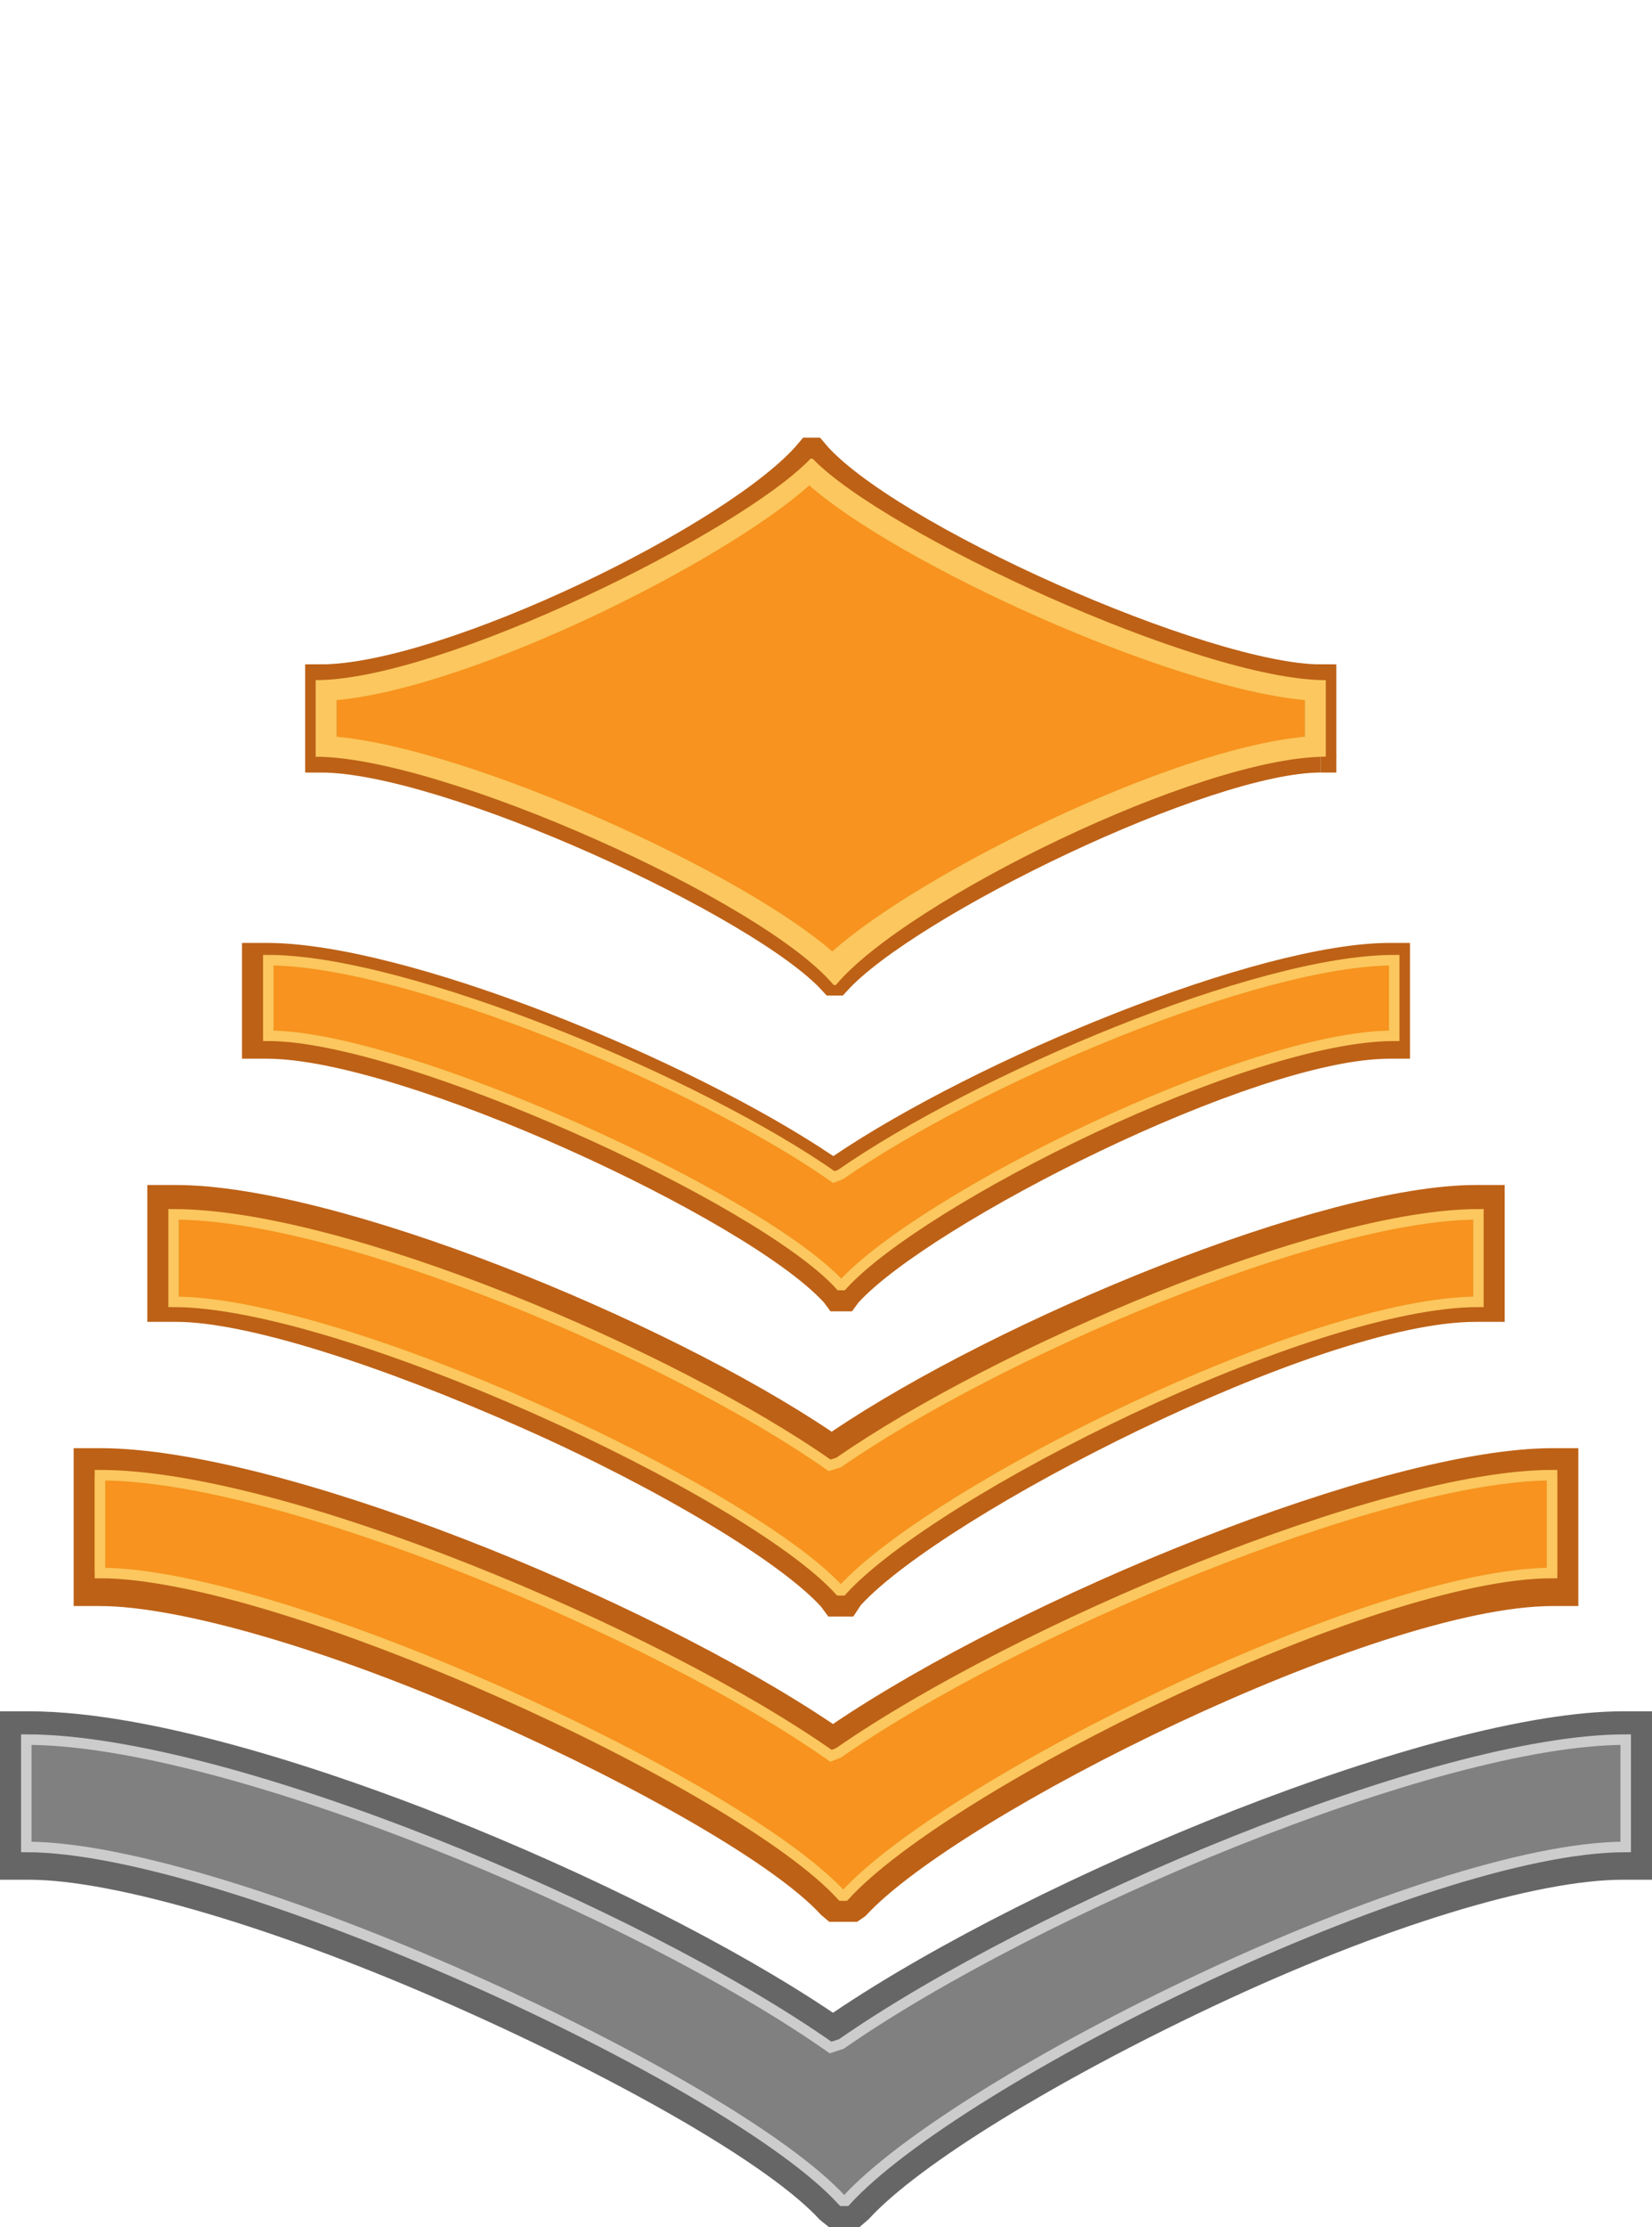 <?xml version="1.0" encoding="UTF-8" standalone="no"?>
<!-- Generator: Adobe Illustrator 15.0.2, SVG Export Plug-In . SVG Version: 6.00 Build 0)  -->

<svg
   xmlns:dc="http://purl.org/dc/elements/1.1/"
   xmlns:cc="http://creativecommons.org/ns#"
   xmlns:rdf="http://www.w3.org/1999/02/22-rdf-syntax-ns#"
   xmlns:svg="http://www.w3.org/2000/svg"
   xmlns="http://www.w3.org/2000/svg"
   xmlns:sodipodi="http://sodipodi.sourceforge.net/DTD/sodipodi-0.dtd"
   xmlns:inkscape="http://www.inkscape.org/namespaces/inkscape"
   version="1.1"
   id="Ebene_1"
   x="0px"
   y="0px"
   width="157"
   height="211.581"
   viewBox="0 0 157 211.581"
   enable-background="new 0 0 800 600"
   xml:space="preserve"
   sodipodi:docname="MoodlelogoStackneu.svg"
   inkscape:version="0.92.2 (5c3e80d, 2017-08-06)"><defs
     id="defs63" /><sodipodi:namedview
     pagecolor="#ffffff"
     bordercolor="#666666"
     borderopacity="1"
     objecttolerance="10"
     gridtolerance="10"
     guidetolerance="10"
     inkscape:pageopacity="0"
     inkscape:pageshadow="2"
     inkscape:window-width="1920"
     inkscape:window-height="1051"
     id="namedview61"
     showgrid="false"
     inkscape:zoom="1.4142136"
     inkscape:cx="281.26803"
     inkscape:cy="91.072634"
     inkscape:window-x="-9"
     inkscape:window-y="-9"
     inkscape:window-maximized="1"
     inkscape:current-layer="Ebene_1"
     fit-margin-top="0"
     fit-margin-left="0"
     fit-margin-right="0"
     fit-margin-bottom="0" /><g
     id="g12"
     transform="translate(-153,-41.419)"><path
       stroke-miterlimit="10"
       d="M 232.84,153.243"
       id="path2"
       inkscape:connector-curvature="0"
       style="fill:#f7931e;stroke:#f15a24;stroke-width:1.026;stroke-miterlimit:10" /><g
       id="g10"><path
         d="m 232.377,165 -0.305,-0.495 C 224.741,156.466 191.402,141 178.362,141 H 177 v -9 h 1.361 c 13.143,0 40.338,11.172 53.836,20.469 C 245.562,143.233 272.507,132 285.075,132 H 286 v 9 h -0.925 c -13.486,0 -44.217,15.789 -51.251,23.505 L 233.519,165 Z"
         id="path4"
         inkscape:connector-curvature="0"
         style="fill:#f7931e" /><path
         d="m 285,133 v 6.822 C 272,139.822 240.55,155 233.065,164 H 232.83 C 225.344,155 192,139.822 178,139.822 v -7.183 c 14,0 40.936,11.51 53.89,20.604 l 0.641,-0.232 c 13.04,-9.058 40.47,-20.372 52.47,-20.372 M 287,131 h -1.925 c -12.56,0 -39.207,11.013 -52.879,20.253 C 218.388,141.956 191.488,131 178.361,131 H 176 v 1.639 7.183 2.178 h 2.361 c 12.858,0 45.727,15.246 52.953,23.17 l 0.61,0.83 h 0.906 0.235 0.906 l 0.61,-0.83 C 241.338,157.758 272.094,142 285.074,142 H 287 v -2.178 -7.183 z"
         id="path6"
         inkscape:connector-curvature="0"
         style="fill:#bd6116" /><path
         stroke-miterlimit="10"
         d="m 232.871,153.011 c 13.04,-9.058 39.629,-20.372 52.629,-20.372 v 7.183 c -14,0 -44.95,15.469 -52.435,23.678 h -0.235 c -7.486,-8.209 -41.33,-23.678 -54.33,-23.678 v -7.183 c 13,0 40.792,11.51 53.746,20.604 z"
         id="path8"
         inkscape:connector-curvature="0"
         style="fill:none;stroke:#fbc75e;stroke-miterlimit:10" /></g></g><g
     id="g24"
     transform="translate(-153,-41.419)"><path
       stroke-miterlimit="10"
       d="M 232.784,180.63"
       id="path14"
       inkscape:connector-curvature="0"
       style="fill:#f7931e;stroke:#f15a24;stroke-width:1.188;stroke-miterlimit:10" /><g
       id="g22"><path
         d="m 232.248,194 -0.353,-0.686 C 223.411,184.011 184.828,166 169.736,166 H 169 v -10 h 0.736 c 15.211,0 46.684,12.929 62.304,23.688 C 247.507,168.999 278.691,156 293.236,156 H 294 v 10 h -0.764 c -15.607,0 -51.172,18.385 -59.314,27.314 L 233.569,194 Z"
         id="path16"
         inkscape:connector-curvature="0"
         style="fill:#f7931e" /><path
         d="m 293,157 v 8.098 c -15,0 -51.293,17.902 -59.956,27.902 h -0.272 C 224.108,183 185,165.098 170,165.098 v -8.313 c 15,0 47.033,13.319 62.025,23.845 l 0.497,-0.27 C 247.613,169.879 279,156.785 293,156.785 M 296,154 h -2.764 c -14.535,0 -45.375,12.745 -61.197,23.438 C 216.059,166.678 184.929,154 169.736,154 H 167 v 2.785 8.313 1.902 h 2.736 c 6.621,0 19.302,4.043 33.094,10.17 13.035,5.792 24.363,12.681 28.188,16.875 l 0.707,0.955 h 1.048 0.272 1.048 l 0.707,-1.074 C 242.621,185.348 278.216,167 293.237,167 H 296 v -1.902 -8.313 z"
         id="path18"
         inkscape:connector-curvature="0"
         style="fill:#bd6116" /><path
         stroke-miterlimit="10"
         d="M 232.706,180.36 C 247.797,169.879 278.5,156.785 293.5,156.785 v 8.313 c -16,0 -51.793,17.902 -60.456,27.402 h -0.272 C 224.108,183 185.5,165.098 169.5,165.098 v -8.313 c 16,0 47.35,13.319 62.341,23.845 z"
         id="path20"
         inkscape:connector-curvature="0"
         style="fill:none;stroke:#fbc75e;stroke-miterlimit:10" /></g></g><g
     id="g36"
     transform="translate(-153,-41.419)"><path
       stroke-miterlimit="10"
       d="M 232.996,208.229"
       id="path26"
       inkscape:connector-curvature="0"
       style="fill:#f7931e;stroke:#f15a24;stroke-width:1.328;stroke-miterlimit:10" /><g
       id="g34"><path
         d="m 232.398,223 -0.395,-0.613 C 222.516,211.985 179.375,192 162.5,192 H 161 v -12 h 1.5 c 17.008,0 52.199,14.457 69.666,26.486 C 249.459,194.535 284.327,180 300.59,180 H 302 v 12 h -1.41 c -17.451,0 -57.218,20.403 -66.321,30.387 L 233.874,223 Z"
         id="path28"
         inkscape:connector-curvature="0"
         style="fill:#f7931e" /><path
         d="m 301,182 v 8.86 c -18,0 -58.026,20.14 -67.712,31.14 h -0.304 C 223.296,211 180,190.86 162,190.86 v -9.294 c 18,0 52.988,14.893 69.75,26.661 l 1.091,-0.301 c 16.873,-11.72 52.158,-26.36 68.158,-26.36 M 303,179 h -2.41 c -16.252,0 -50.735,14.25 -68.426,26.207 C 214.296,193.176 179.487,179 162.5,179 H 160 v 2.566 9.294 3.14 h 2.5 c 7.403,0 21.583,4.014 37.004,10.865 14.576,6.477 27.242,13.778 31.518,18.467 l 0.79,0.667 h 1.172 0.304 1.172 l 0.79,-0.547 c 8.745,-9.591 48.544,-29.453 65.34,-29.453 H 303 v -3.14 -9.294 z"
         id="path30"
         inkscape:connector-curvature="0"
         style="fill:#bd6116" /><path
         stroke-miterlimit="10"
         d="m 232.717,207.927 c 16.873,-11.72 51.783,-26.36 67.783,-26.36 v 9.294 c -17,0 -57.526,20.018 -67.212,30.64 h -0.304 c -9.688,-10.622 -53.223,-30.64 -70.484,-30.64 v -9.294 c 17.261,0 52.715,14.893 69.478,26.661 z"
         id="path32"
         inkscape:connector-curvature="0"
         style="fill:none;stroke:#fbc75e;stroke-miterlimit:10" /></g></g><g
     id="g48"
     transform="translate(-153,-41.419)"><path
       stroke-miterlimit="10"
       d="M 233.078,235.939"
       id="path38"
       inkscape:connector-curvature="0"
       style="fill:#f7931e;stroke:#f15a24;stroke-width:1.457;stroke-miterlimit:10" /><g
       id="g46"><path
         d="m 232.421,252 -0.433,-0.667 C 221.58,239.92 174.25,218 155.736,218 H 154 v -13 h 1.736 c 18.659,0 57.268,15.86 76.43,29.059 C 251.139,220.946 289.393,205 307.236,205 H 309 v 13 h -1.764 c -19.146,0 -62.774,22.379 -72.761,33.333 L 234.041,252 Z"
         id="path40"
         inkscape:connector-curvature="0"
         style="fill:#808080" /><path
         d="m 307,207 v 9.885 c -19,0 -62.976,22.115 -73.602,34.115 h -0.334 C 222.436,239 175,216.885 156,216.885 v -10.197 c 19,0 57.727,16.339 76.117,29.25 l 0.652,-0.33 C 251.281,222.75 290,206.688 307,206.688 M 310,204 h -2.764 c -17.831,0 -55.662,15.521 -75.071,28.639 -9.298,-6.262 -22.969,-13.143 -37.026,-18.708 -9.423,-3.73 -27.073,-9.932 -39.402,-9.932 H 153 v 2.688 10.197 3.116 h 2.736 c 8.123,0 23.678,4.568 40.597,12.086 15.991,7.104 29.887,15.077 34.578,20.221 l 0.867,0.693 h 1.286 0.334 1.286 l 0.867,-0.744 c 4.803,-5.268 18.021,-13.303 32.89,-20.3 C 284.623,224.342 299.125,220 307.236,220 H 310 v -3.115 -10.197 z"
         id="path42"
         inkscape:connector-curvature="0"
         style="fill:#666666" /><path
         stroke-miterlimit="10"
         d="m 232.953,235.608 c 18.512,-12.858 56.547,-28.92 74.547,-28.92 v 10.197 c -19,0 -63.476,21.961 -74.102,33.615 h -0.334 C 222.436,238.846 174.5,216.885 155.5,216.885 v -10.197 c 19,0 58.043,16.339 76.434,29.25 z"
         id="path44"
         inkscape:connector-curvature="0"
         style="fill:none;stroke:#cccccc;stroke-miterlimit:10" /></g></g><path
     stroke-miterlimit="10"
     d="M 96.393,0"
     id="path50"
     inkscape:connector-curvature="0"
     style="fill:#f7931e;stroke:#f15a24;stroke-miterlimit:10" /><g
     id="g58"
     transform="translate(-153,-41.419)"><path
       d="m 279,113.312 c -12,0 -39.866,13.688 -46.563,21.688 h -0.21 C 225.527,127 195,113.312 183,113.312 v -0.849 -6.427 C 195,106.036 223.329,92 230.026,85 h 0.21 c 6.7,7 36.764,21.036 48.764,21.036 z"
       id="path52"
       inkscape:connector-curvature="0"
       style="fill:#f7931e" /><path
       stroke-miterlimit="10"
       d="m 278.5,113.312 c -11,0 -39.366,13.842 -46.063,21.188 h -0.21 C 225.528,127.154 195.5,113.312 183.5,113.312 v -0.849 -6.427 c 12,0 39.829,-13.536 46.526,-21.536 h 0.21 c 6.699,8 37.263,21.536 48.263,21.536 v 7.276 z"
       id="path54"
       inkscape:connector-curvature="0"
       style="fill:none;stroke:#bd6116;stroke-width:3;stroke-miterlimit:10" /><path
       d="m 229.907,87.533 c 8.524,7.48 34.093,19.183 47.093,20.399 v 3.48 c -13,1.214 -36.77,13.126 -44.907,20.402 C 223.568,124.333 198,112.63 185,111.414 v -3.48 c 13,-1.213 36.771,-13.125 44.907,-20.401 M 230.237,85 h -0.21 C 223.329,92 195,106.036 183,106.036 v 6.427 0.849 c 12,0 42.527,13.688 49.227,21.688 h 0.21 C 239.135,127 267,113.312 279,113.312 v -7.276 C 267,106.036 236.936,92 230.237,85 Z"
       id="path56"
       inkscape:connector-curvature="0"
       style="fill:#fbc75e" /></g><rect
     style="fill:#bd6116;fill-opacity:1;stroke:none;stroke-width:129.767;stroke-miterlimit:4.2;stroke-dasharray:none;stroke-opacity:1;paint-order:markers fill stroke"
     id="rect6029"
     width="1.5"
     height="1.502"
     x="125.499"
     y="71.893" /><rect
     style="fill:#bd6116;fill-opacity:1;stroke:none;stroke-width:3.7;stroke-miterlimit:4.2;stroke-dasharray:none;stroke-opacity:1;paint-order:markers fill stroke"
     id="rect6033"
     width="0.992"
     height="0.125"
     x="126.004"
     y="71.831" /></svg>